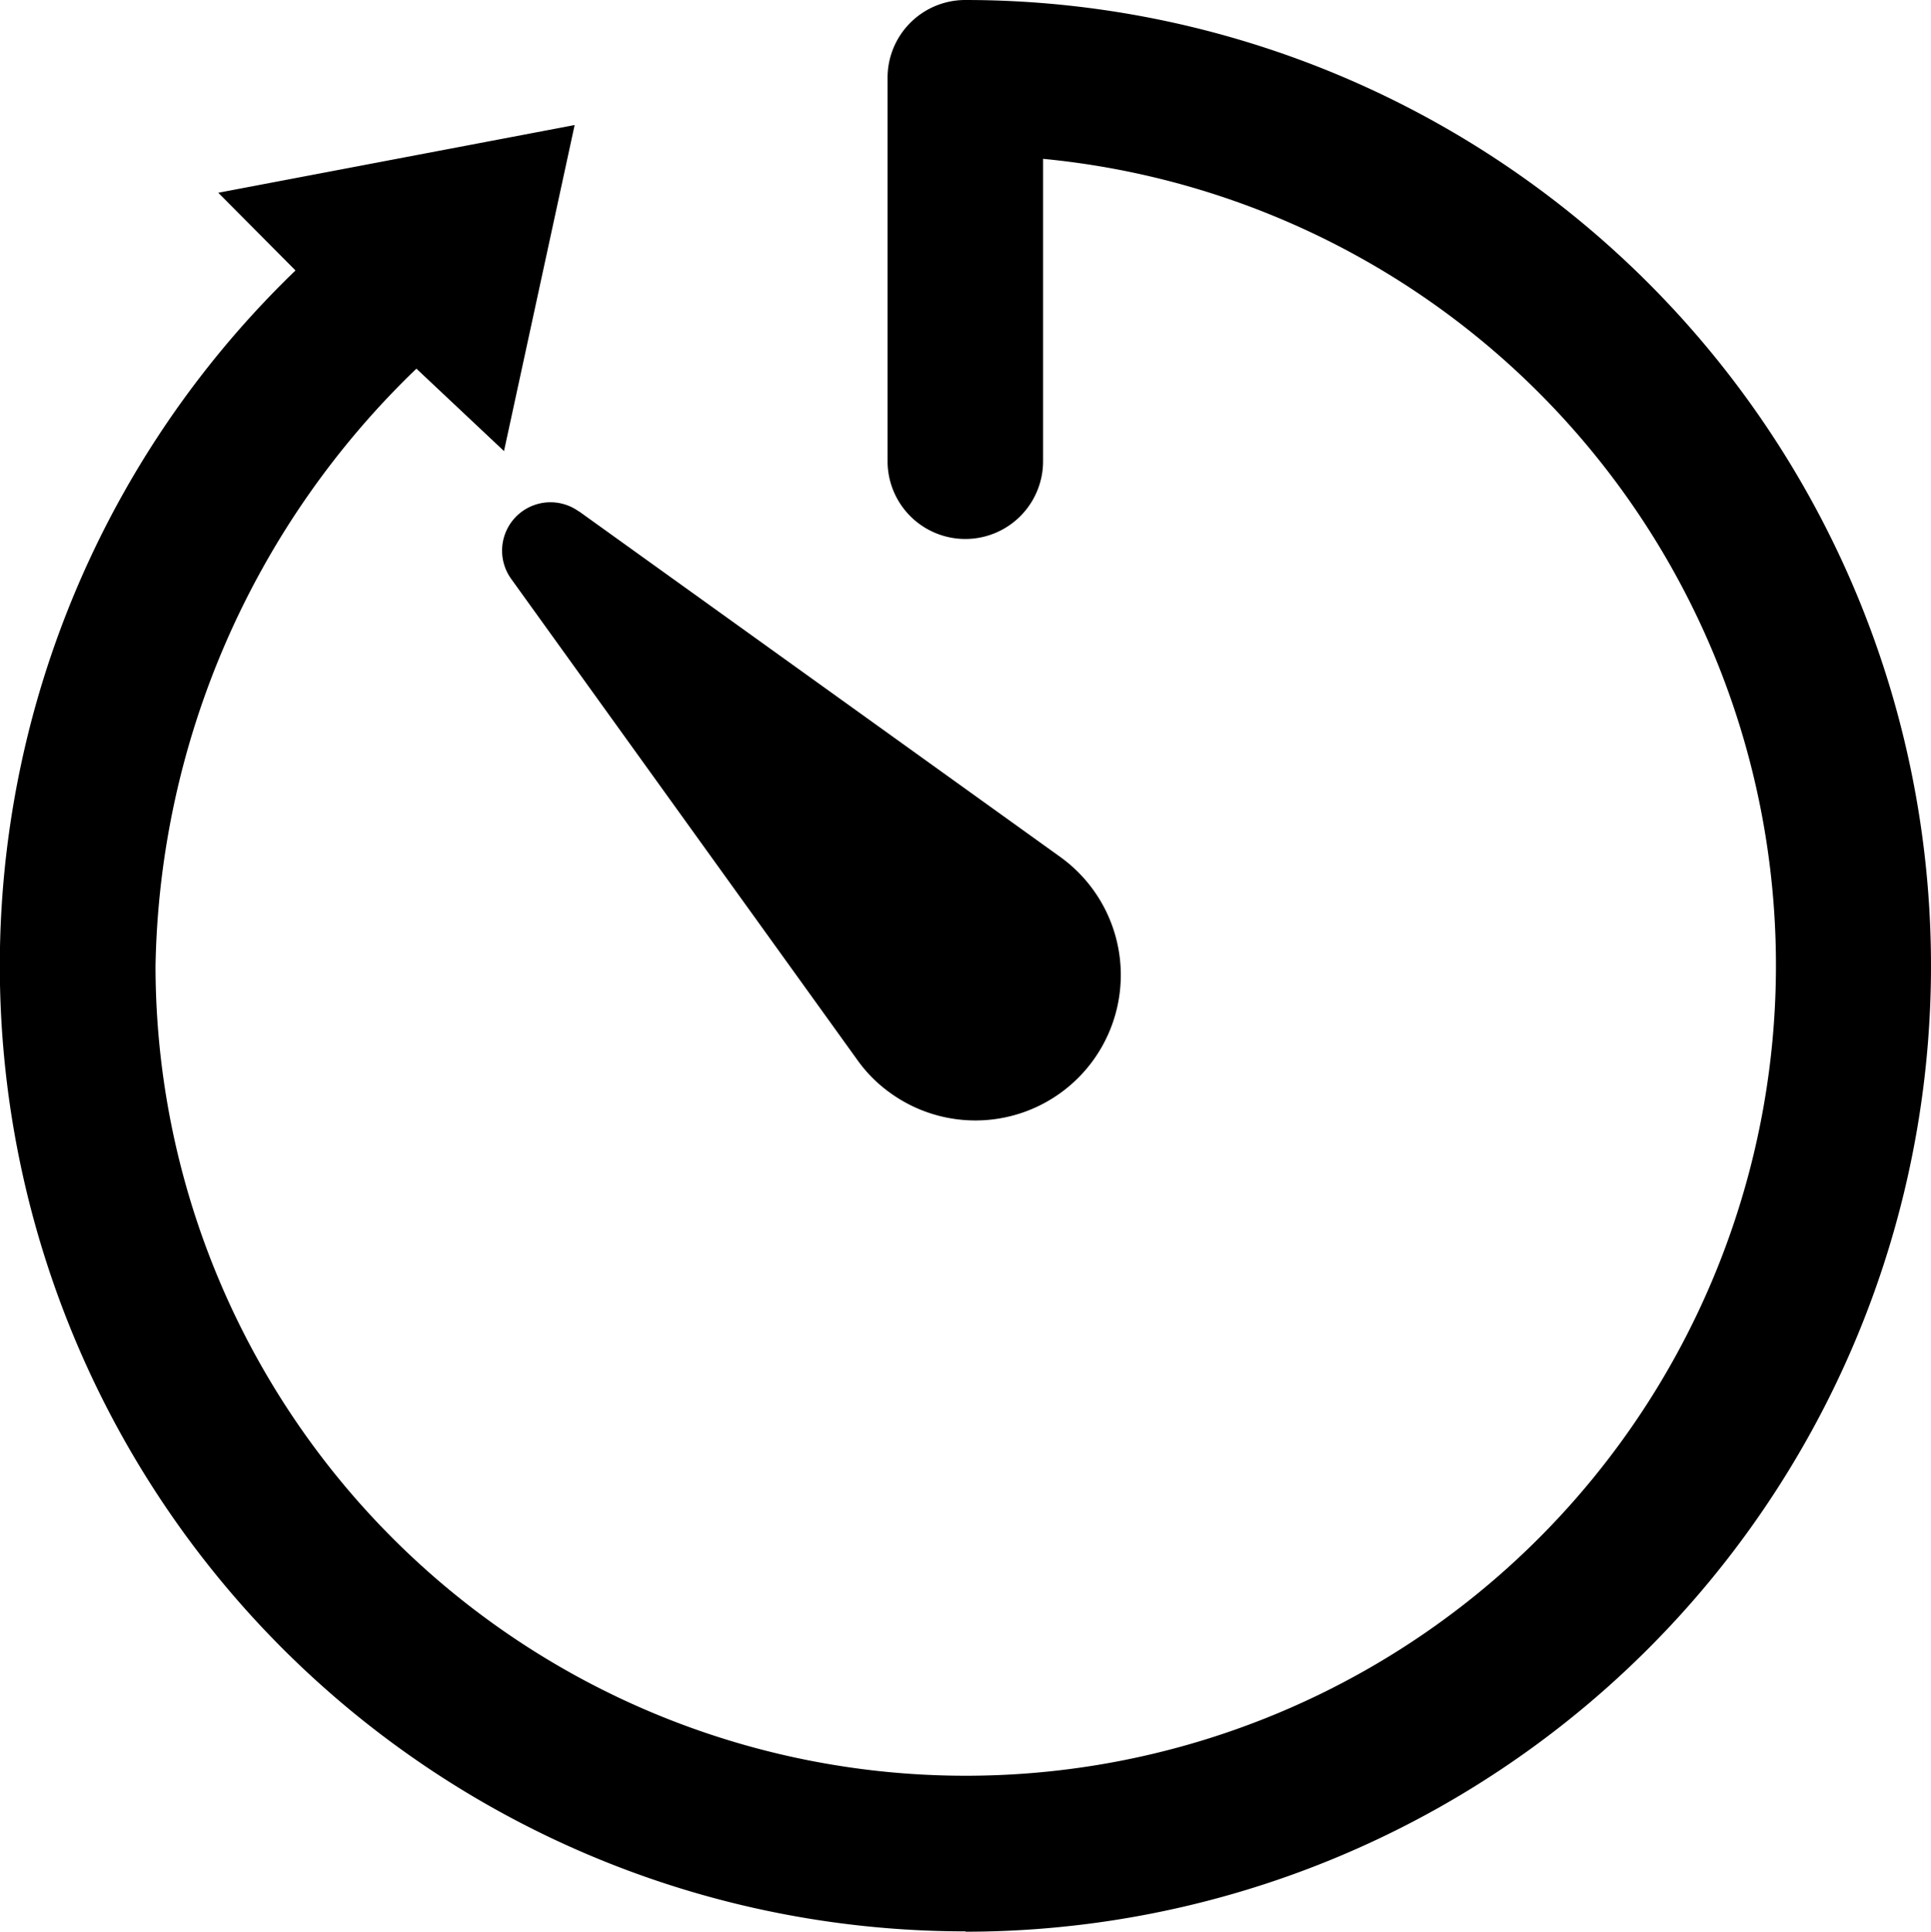 <svg xmlns="http://www.w3.org/2000/svg" width="16.402" height="16.406" viewBox="0 0 16.402 16.406">
  <g id="Icon_ionic-ios-timer" data-name="Icon ionic-ios-timer" transform="translate(-2.297 -2.297)">
    <path id="Path_145" data-name="Path 145" d="M10.5,18.7A8.2,8.2,0,0,1,4.807,4.594l-.656-.66,3.027-.575-.6,2.769-.744-.7A7.21,7.21,0,0,0,3.618,10.5a6.882,6.882,0,1,0,7.539-6.854V6.214a.66.66,0,0,1-1.321,0V2.957a.66.66,0,0,1,.66-.66,8.2,8.2,0,0,1,0,16.406Z"/>
    <path id="Path_146" data-name="Path 146" d="M7.215,6.64,11.3,9.573a1.235,1.235,0,0,1-1.436,2.01,1.192,1.192,0,0,1-.287-.287L6.64,7.215a.411.411,0,0,1,.574-.574Z"/>
  </g>
</svg>
